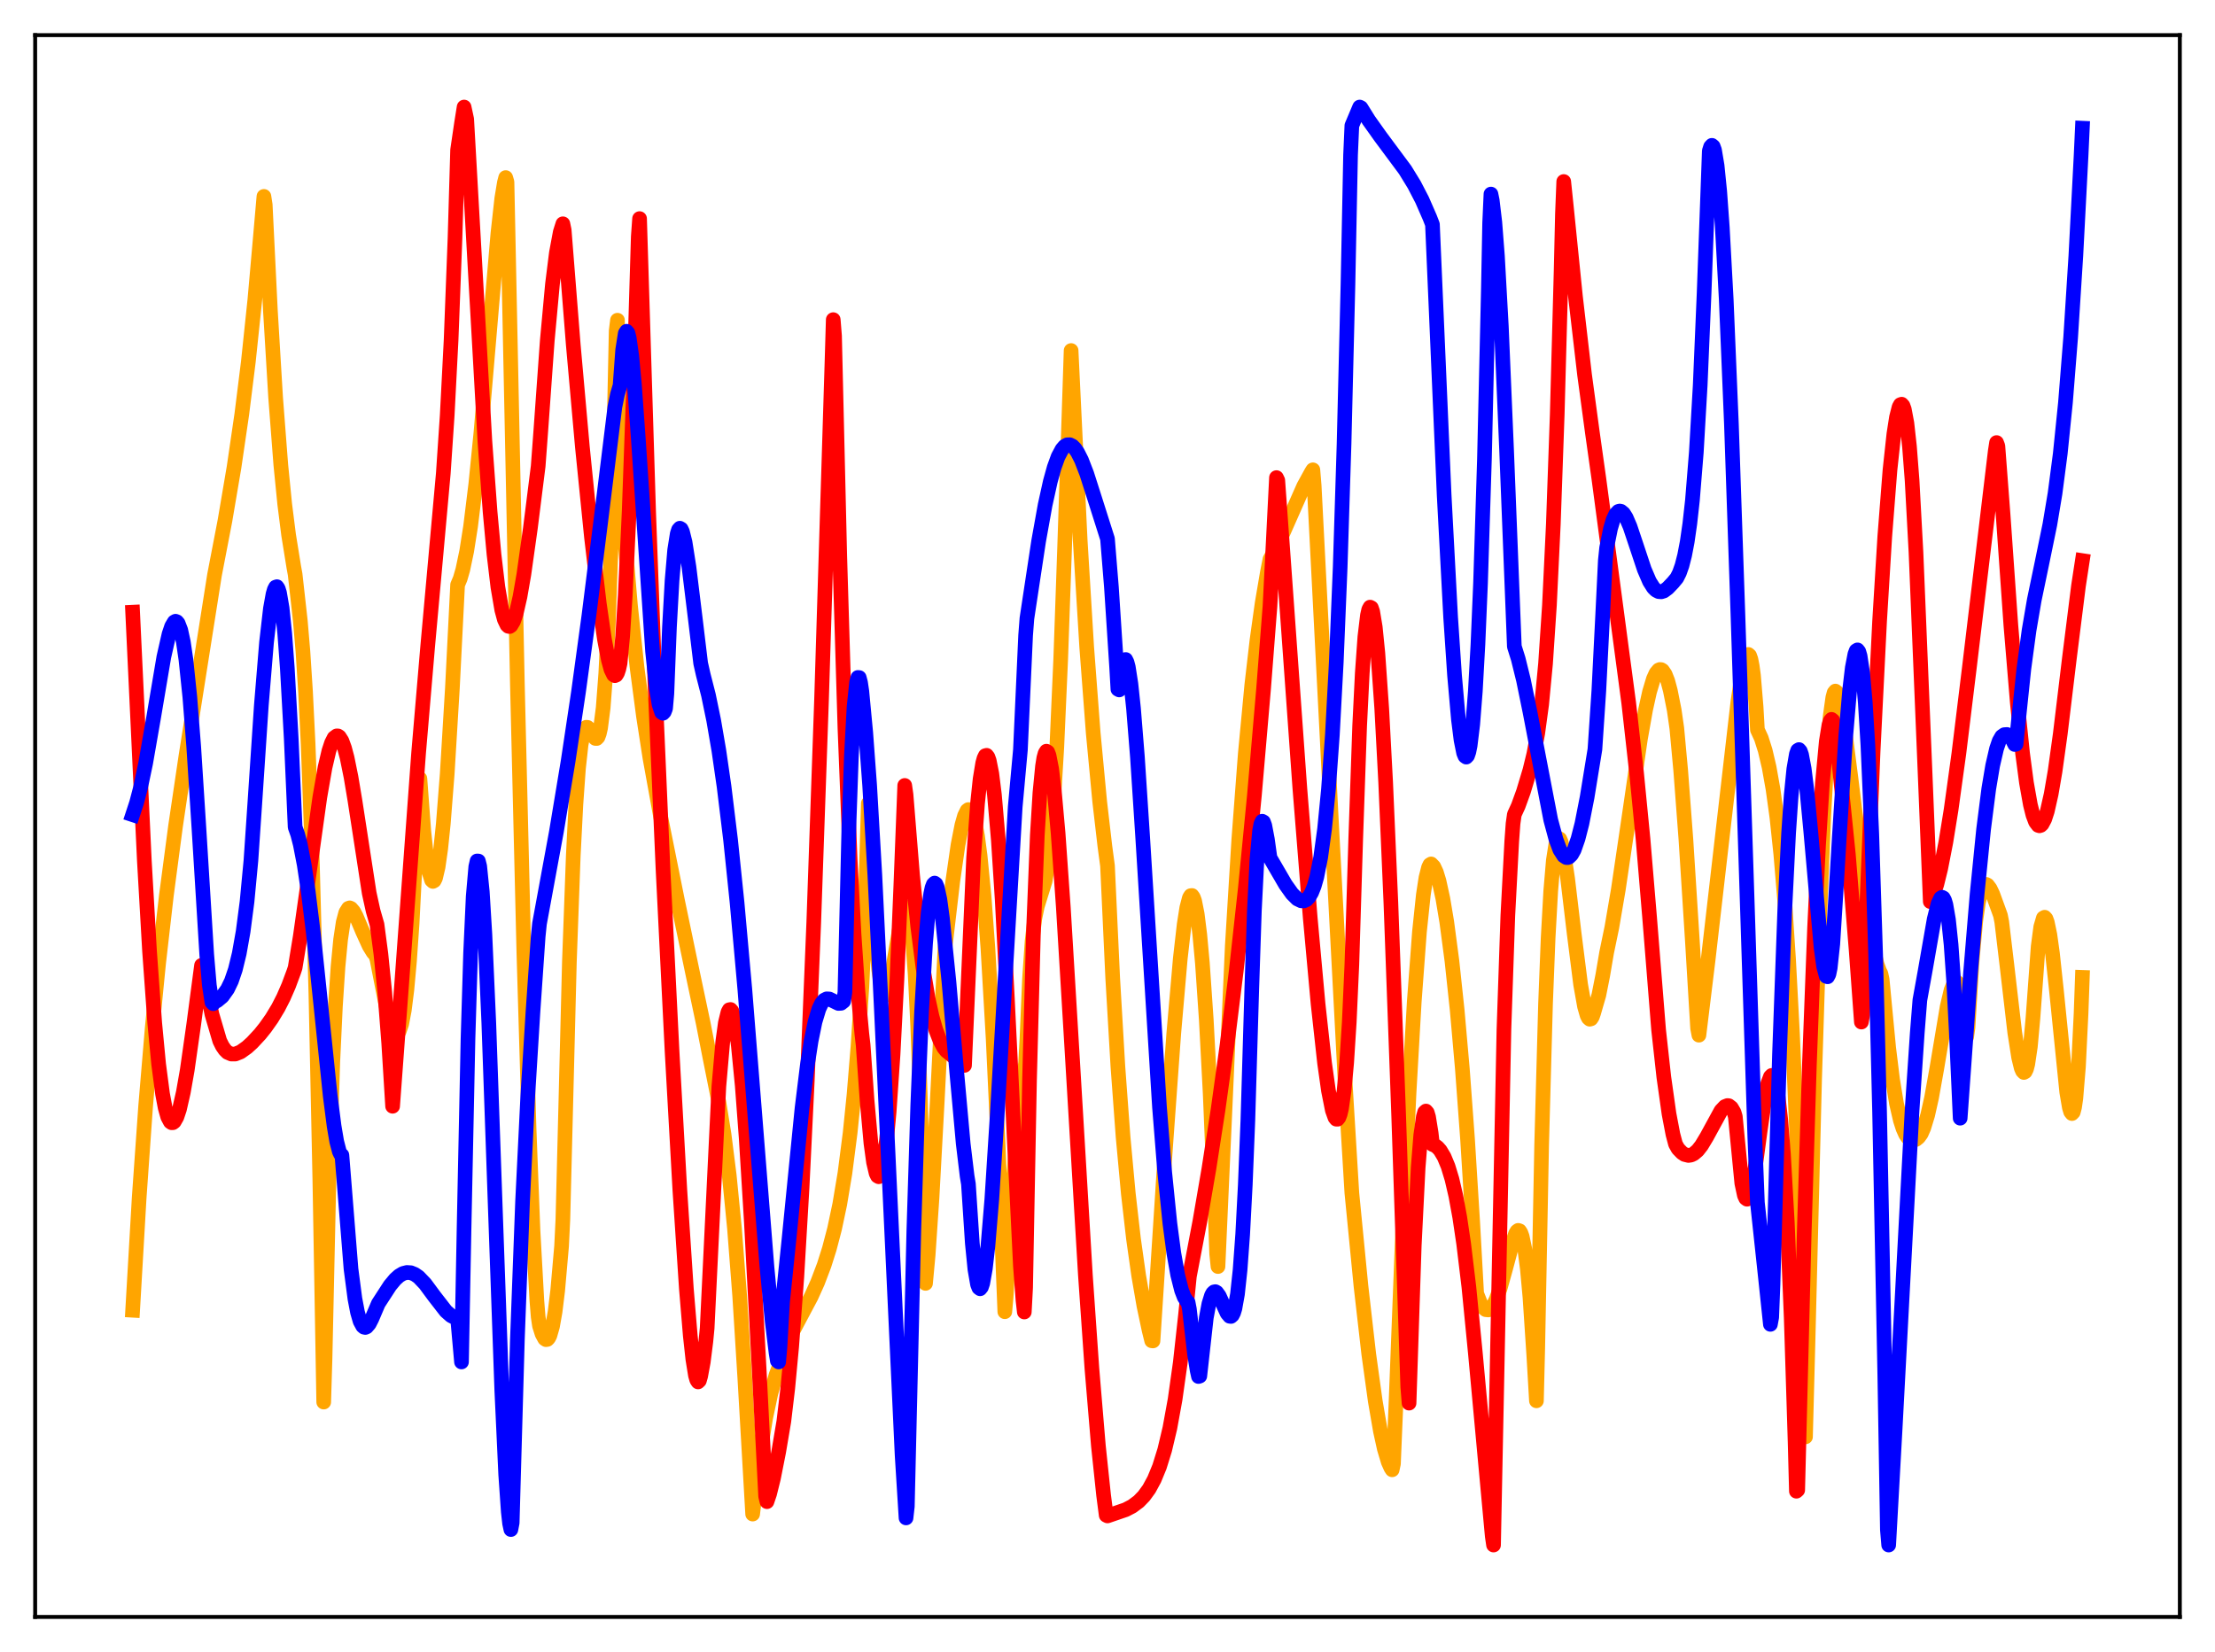 <?xml version="1.0" encoding="utf-8" standalone="no"?>
<!DOCTYPE svg PUBLIC "-//W3C//DTD SVG 1.1//EN"
  "http://www.w3.org/Graphics/SVG/1.1/DTD/svg11.dtd">
<svg xmlns:xlink="http://www.w3.org/1999/xlink" width="453.6pt" height="338.4pt" viewBox="0 0 453.6 338.4" xmlns="http://www.w3.org/2000/svg" version="1.1">
 <defs>
  <style type="text/css">*{stroke-linejoin: round; stroke-linecap: butt}</style>
 </defs>
 <g id="figure_1">
  <g id="patch_1">
   <path d="M 0 338.4 
L 453.6 338.4 
L 453.6 0 
L 0 0 
z
" style="fill: #ffffff"/>
  </g>
  <g id="axes_1">
   <g id="patch_2">
    <path d="M 7.2 331.2 
L 446.4 331.2 
L 446.4 7.2 
L 7.2 7.2 
z
" style="fill: #ffffff"/>
   </g>
   <g id="matplotlib.axis_1"/>
   <g id="matplotlib.axis_2"/>
   <g id="line2d_1">
    <path d="M 27.164 268.383 
L 28.495 245.432 
L 29.825 226.554 
L 31.156 210.743 
L 32.487 197.244 
L 34.084 183.325 
L 35.948 169.229 
L 38.077 154.856 
L 43.933 117.751 
L 46.063 106.684 
L 47.926 95.714 
L 49.523 84.795 
L 50.854 74.115 
L 52.185 61.442 
L 53.249 49.393 
L 54.048 40.228 
L 54.314 41.951 
L 55.379 63.708 
L 56.444 81.419 
L 57.508 95.231 
L 58.307 103.267 
L 59.105 109.589 
L 60.17 116.182 
L 60.436 117.635 
L 61.501 127.158 
L 62.033 133.412 
L 62.566 141.64 
L 63.098 152.395 
L 63.897 174.248 
L 64.695 203.819 
L 65.494 241.497 
L 66.292 287.193 
L 66.559 278.398 
L 67.357 242.007 
L 68.156 217.425 
L 68.688 206.118 
L 69.22 198.014 
L 69.753 192.447 
L 70.285 188.894 
L 70.817 186.896 
L 71.35 186.053 
L 71.616 185.96 
L 71.882 186.082 
L 72.415 186.7 
L 72.947 187.696 
L 74.278 190.851 
L 75.609 193.77 
L 76.407 195.07 
L 76.94 195.691 
L 77.206 196.524 
L 79.335 207.364 
L 80.134 210.21 
L 80.666 211.39 
L 80.932 211.702 
L 81.199 211.798 
L 81.465 211.668 
L 81.731 211.293 
L 82.263 209.728 
L 82.796 206.926 
L 83.328 202.7 
L 83.86 196.84 
L 84.393 189.122 
L 85.191 173.512 
L 85.724 160.535 
L 85.99 159.485 
L 86.788 170.232 
L 87.321 175.252 
L 87.853 178.595 
L 88.385 180.296 
L 88.652 180.544 
L 88.918 180.398 
L 89.184 179.864 
L 89.716 177.603 
L 90.249 173.864 
L 90.781 168.74 
L 91.58 158.543 
L 92.644 140.946 
L 93.709 119.802 
L 94.241 118.53 
L 94.774 116.696 
L 95.572 112.889 
L 96.371 107.818 
L 97.436 99.142 
L 98.5 88.469 
L 100.097 69.739 
L 101.961 47.848 
L 102.759 40.616 
L 103.292 37.392 
L 103.558 36.375 
L 103.824 37.268 
L 105.953 140.206 
L 107.284 195.346 
L 108.349 231.222 
L 109.148 251.994 
L 109.946 266.466 
L 110.212 269.74 
L 110.479 271.566 
L 111.011 273.246 
L 111.543 274.219 
L 111.809 274.403 
L 112.076 274.364 
L 112.342 274.089 
L 112.608 273.564 
L 113.14 271.711 
L 113.673 268.699 
L 114.205 264.357 
L 115.004 255.246 
L 115.27 249.771 
L 116.601 197.087 
L 117.399 175.26 
L 117.932 164.826 
L 118.464 157.371 
L 118.996 152.536 
L 119.529 149.895 
L 119.795 149.265 
L 120.061 148.969 
L 120.327 148.993 
L 120.593 149.229 
L 121.924 151.256 
L 122.191 151.27 
L 122.457 150.995 
L 122.723 150.282 
L 122.989 149.12 
L 123.521 144.985 
L 124.054 137.93 
L 124.586 127.303 
L 125.119 112.472 
L 125.651 92.826 
L 126.183 67.755 
L 126.449 65.591 
L 126.982 96.086 
L 128.047 111.518 
L 129.111 124.032 
L 130.442 136.589 
L 131.773 146.706 
L 133.104 155.301 
L 135.233 167.014 
L 138.694 184.23 
L 141.888 199.549 
L 144.017 209.632 
L 145.348 216.449 
L 147.212 225.762 
L 148.276 232.349 
L 149.341 240.767 
L 150.406 251.572 
L 151.471 265.367 
L 152.535 282.431 
L 154.132 310.131 
L 154.665 305.736 
L 155.729 297.078 
L 156.794 290.453 
L 157.859 285.433 
L 158.924 281.651 
L 159.988 278.804 
L 160.255 278.198 
L 161.053 275.672 
L 162.118 273.145 
L 163.715 270.123 
L 166.111 265.611 
L 167.441 262.66 
L 168.772 259.146 
L 169.837 255.778 
L 170.902 251.71 
L 171.967 246.681 
L 173.031 240.307 
L 174.096 232.041 
L 174.895 224.185 
L 175.693 214.455 
L 176.492 202.242 
L 177.024 191.137 
L 177.823 164.561 
L 178.089 165.579 
L 178.887 184.143 
L 179.42 192.716 
L 179.952 198.65 
L 180.484 202.239 
L 180.751 203.234 
L 181.017 203.798 
L 181.283 203.884 
L 181.549 203.622 
L 181.815 203.013 
L 182.348 200.969 
L 183.146 196.505 
L 184.477 188.658 
L 185.009 186.578 
L 185.276 185.963 
L 185.542 185.756 
L 185.808 185.94 
L 186.074 186.648 
L 186.34 187.864 
L 186.873 192.214 
L 187.405 199.482 
L 187.937 210.177 
L 188.47 224.825 
L 189.535 262.878 
L 190.067 257.126 
L 190.865 245.318 
L 191.93 225.623 
L 193.527 194.124 
L 195.124 180.442 
L 196.189 173.05 
L 196.988 168.976 
L 197.52 167.107 
L 198.052 166.021 
L 198.319 165.827 
L 198.585 165.86 
L 198.851 166.128 
L 199.117 166.64 
L 199.649 168.424 
L 200.182 171.263 
L 200.714 175.292 
L 201.513 183.469 
L 202.311 194.255 
L 203.376 212.676 
L 204.441 235.379 
L 205.772 268.685 
L 206.038 265.673 
L 207.103 247.395 
L 208.167 233.633 
L 208.966 225.66 
L 210.031 217.676 
L 210.297 212.864 
L 210.829 200.525 
L 211.361 192.788 
L 211.894 188.225 
L 212.426 185.65 
L 214.023 180.483 
L 214.556 177.355 
L 215.088 172.752 
L 215.62 166.379 
L 216.419 153.07 
L 217.217 135.009 
L 218.016 112.205 
L 219.347 71.801 
L 221.21 110.73 
L 222.541 132.549 
L 223.872 150.113 
L 225.203 164.198 
L 226.268 173.363 
L 226.8 177.341 
L 227.865 200.315 
L 228.929 218.479 
L 229.994 232.917 
L 231.059 244.455 
L 232.124 253.759 
L 233.188 261.3 
L 234.253 267.454 
L 235.318 272.483 
L 235.85 274.635 
L 236.116 274.665 
L 238.512 237.457 
L 240.375 211.642 
L 241.706 196.346 
L 242.505 189.324 
L 243.037 185.934 
L 243.569 183.894 
L 243.836 183.465 
L 244.102 183.427 
L 244.368 183.787 
L 244.634 184.515 
L 245.167 187.19 
L 245.699 191.445 
L 246.231 197.261 
L 247.03 208.914 
L 247.828 224.044 
L 248.893 249.537 
L 249.159 256.843 
L 249.425 259.43 
L 252.353 193.757 
L 253.684 171.986 
L 255.015 154.412 
L 256.346 140.313 
L 257.411 131.129 
L 258.476 123.51 
L 259.54 117.24 
L 260.073 114.537 
L 261.137 112.625 
L 262.735 109.205 
L 266.993 99.568 
L 268.591 96.66 
L 268.857 96.236 
L 269.123 99.464 
L 272.583 166.898 
L 275.511 222.422 
L 276.842 244.365 
L 278.705 263.41 
L 280.303 277.365 
L 281.633 286.983 
L 282.698 293.166 
L 283.497 296.796 
L 284.295 299.463 
L 284.828 300.656 
L 285.094 301.064 
L 285.36 299.82 
L 285.892 287.009 
L 287.223 252.677 
L 288.554 223.856 
L 289.619 205.176 
L 290.684 190.878 
L 291.482 183.279 
L 292.015 179.78 
L 292.547 177.676 
L 292.813 177.125 
L 293.079 176.963 
L 293.612 177.515 
L 294.144 178.661 
L 294.676 180.407 
L 295.475 184.046 
L 296.273 188.814 
L 297.338 196.856 
L 298.403 206.844 
L 299.468 218.916 
L 300.532 233.347 
L 301.597 250.505 
L 302.396 264.95 
L 303.194 266.966 
L 303.727 267.813 
L 304.259 268.264 
L 304.791 268.319 
L 305.324 267.984 
L 305.856 267.269 
L 306.388 266.191 
L 307.187 263.961 
L 308.252 260.139 
L 309.849 254.173 
L 310.381 252.664 
L 310.647 252.216 
L 310.913 252.022 
L 311.18 252.105 
L 311.446 252.514 
L 311.712 253.25 
L 312.244 255.784 
L 312.777 259.876 
L 313.309 265.682 
L 314.108 277.782 
L 314.64 286.933 
L 314.906 276.171 
L 315.705 234.59 
L 316.503 205.605 
L 317.036 192.098 
L 317.568 182.502 
L 318.1 176.235 
L 318.633 172.797 
L 318.899 171.993 
L 319.165 171.707 
L 319.431 171.86 
L 319.697 172.462 
L 320.23 174.685 
L 321.028 179.959 
L 322.359 191.16 
L 323.69 201.67 
L 324.489 206.16 
L 325.021 208.009 
L 325.287 208.533 
L 325.553 208.766 
L 325.82 208.69 
L 326.086 208.289 
L 326.352 207.52 
L 326.884 205.669 
L 327.417 203.844 
L 328.215 199.813 
L 329.014 195.122 
L 330.079 189.978 
L 331.409 182.201 
L 333.273 169.559 
L 335.935 151.348 
L 336.999 145.341 
L 337.798 141.724 
L 338.596 139.055 
L 339.129 137.881 
L 339.661 137.246 
L 339.927 137.133 
L 340.193 137.162 
L 340.46 137.332 
L 340.992 138.106 
L 341.524 139.457 
L 342.057 141.44 
L 342.855 145.459 
L 343.388 149.177 
L 344.186 157.849 
L 345.251 171.972 
L 346.582 192.894 
L 347.647 210.646 
L 347.913 212.037 
L 349.776 196.795 
L 352.97 169.073 
L 355.898 143.731 
L 356.697 138.36 
L 357.229 135.731 
L 357.761 134.236 
L 358.028 134.05 
L 358.294 134.285 
L 358.56 135.032 
L 358.826 136.395 
L 359.092 138.374 
L 359.625 144.798 
L 359.891 149.475 
L 360.689 151.211 
L 361.488 153.733 
L 362.287 157.139 
L 363.085 161.625 
L 363.884 167.429 
L 364.682 174.973 
L 365.481 184.481 
L 366.279 196.601 
L 367.078 211.774 
L 367.876 230.677 
L 368.675 254.24 
L 369.473 283.209 
L 369.74 294.319 
L 370.272 274.102 
L 371.603 221.086 
L 372.668 187.072 
L 373.466 167.302 
L 374.265 153.028 
L 374.797 146.705 
L 375.329 142.889 
L 375.596 141.89 
L 375.862 141.558 
L 376.128 141.778 
L 376.66 143.714 
L 377.193 146.184 
L 377.991 151.171 
L 379.056 159.438 
L 382.516 187.8 
L 383.581 194.094 
L 384.38 197.46 
L 384.912 198.933 
L 385.178 199.422 
L 385.444 200.664 
L 385.977 206.296 
L 386.775 214.628 
L 387.574 221.134 
L 388.372 226.024 
L 389.171 229.493 
L 389.703 231.146 
L 390.236 232.347 
L 390.768 233.102 
L 391.3 233.516 
L 391.833 233.603 
L 392.365 233.398 
L 392.897 232.966 
L 393.43 232.235 
L 393.962 231.025 
L 394.761 228.405 
L 395.559 224.834 
L 396.624 218.881 
L 398.753 206.2 
L 399.552 202.808 
L 400.084 201.474 
L 400.351 201.135 
L 400.617 201.088 
L 400.883 201.314 
L 401.149 201.83 
L 401.681 203.886 
L 402.214 207.341 
L 402.746 212.392 
L 403.012 210.475 
L 403.811 197.278 
L 404.609 188.573 
L 405.142 184.899 
L 405.674 182.594 
L 406.207 181.42 
L 406.473 181.186 
L 406.739 181.153 
L 407.005 181.293 
L 407.537 181.995 
L 408.07 183.103 
L 409.401 186.76 
L 409.667 187.506 
L 409.933 188.849 
L 410.998 197.796 
L 412.595 211.518 
L 413.393 216.627 
L 413.926 218.804 
L 414.192 219.402 
L 414.458 219.677 
L 414.724 219.528 
L 414.991 218.98 
L 415.257 217.953 
L 415.789 214.385 
L 416.321 208.52 
L 417.386 193.888 
L 417.919 189.853 
L 418.451 188.031 
L 418.717 187.882 
L 418.983 188.167 
L 419.249 188.889 
L 419.782 191.45 
L 420.314 195.278 
L 421.113 202.727 
L 423.242 223.731 
L 423.775 226.865 
L 424.041 227.751 
L 424.307 228.093 
L 424.573 227.811 
L 424.839 226.801 
L 425.105 224.966 
L 425.638 218.497 
L 426.17 207.595 
L 426.436 200.197 
L 426.436 200.197 
" clip-path="url(#p7e8af06701)" style="fill: none; stroke: #ffa500; stroke-width: 3; stroke-linecap: square"/>
   </g>
   <g id="line2d_2">
    <path d="M 27.164 125.393 
L 29.559 176.278 
L 30.624 194.828 
L 31.689 209.576 
L 32.487 217.963 
L 33.286 224.059 
L 33.818 226.889 
L 34.351 228.794 
L 34.883 229.791 
L 35.149 229.976 
L 35.415 229.963 
L 35.681 229.76 
L 36.214 228.821 
L 36.746 227.232 
L 37.545 223.726 
L 38.343 219.195 
L 39.674 209.83 
L 41.271 197.74 
L 41.537 197.788 
L 41.804 198.678 
L 42.602 203.906 
L 43.401 207.76 
L 44.998 213.194 
L 45.53 214.273 
L 46.063 215.041 
L 46.595 215.565 
L 47.393 215.906 
L 48.192 215.899 
L 49.257 215.471 
L 50.588 214.524 
L 51.652 213.553 
L 53.249 211.833 
L 54.314 210.503 
L 55.645 208.624 
L 56.976 206.418 
L 58.041 204.335 
L 59.105 201.899 
L 60.17 199.032 
L 60.436 198.228 
L 61.501 191.756 
L 63.098 180.464 
L 65.494 163.313 
L 66.559 157.208 
L 67.357 153.799 
L 67.889 152.185 
L 68.422 151.128 
L 68.954 150.733 
L 69.22 150.739 
L 69.487 150.92 
L 70.019 151.754 
L 70.551 153.215 
L 71.084 155.217 
L 71.882 159.163 
L 72.681 163.927 
L 75.609 182.943 
L 76.407 186.576 
L 77.206 189.361 
L 78.004 195.403 
L 78.803 203.352 
L 79.601 213.638 
L 80.4 226.598 
L 82.263 201.445 
L 85.724 154.241 
L 87.587 132.353 
L 90.781 96.97 
L 91.58 85.086 
L 92.378 69.66 
L 93.177 48.806 
L 93.709 30.728 
L 94.508 25.279 
L 95.04 21.927 
L 95.572 24.4 
L 99.299 90.382 
L 100.364 104.857 
L 101.162 113.536 
L 101.961 120.257 
L 102.759 124.948 
L 103.292 126.914 
L 103.824 128.027 
L 104.09 128.283 
L 104.356 128.337 
L 104.623 128.16 
L 105.155 127.278 
L 105.687 125.735 
L 106.486 122.233 
L 107.284 117.637 
L 108.615 108.181 
L 110.212 95.484 
L 110.745 88.295 
L 112.076 69.738 
L 113.14 58.175 
L 113.939 51.807 
L 114.737 47.525 
L 115.27 45.837 
L 115.536 47.121 
L 117.399 70.641 
L 119.263 91.547 
L 121.126 110.032 
L 122.723 123.603 
L 123.788 130.975 
L 124.586 135.18 
L 125.119 137.132 
L 125.651 138.227 
L 125.917 138.399 
L 126.183 138.287 
L 126.449 137.864 
L 126.716 137.061 
L 126.982 135.865 
L 127.514 130.302 
L 128.047 121.865 
L 128.845 104.726 
L 129.91 74.907 
L 130.708 48.496 
L 130.975 44.776 
L 131.507 61.962 
L 132.838 105.045 
L 134.169 140.99 
L 135.766 177.85 
L 137.629 215.349 
L 139.226 243.801 
L 140.557 263.96 
L 141.356 273.559 
L 141.888 278.44 
L 142.42 281.735 
L 142.687 282.667 
L 142.953 283.064 
L 143.219 282.808 
L 143.485 281.879 
L 144.017 278.996 
L 144.55 274.785 
L 144.816 272.041 
L 147.212 222.531 
L 148.01 213.401 
L 148.543 209.507 
L 149.075 207.319 
L 149.341 206.829 
L 149.607 206.779 
L 149.873 207.082 
L 150.14 207.81 
L 150.672 210.323 
L 151.204 214.217 
L 152.003 222.402 
L 152.801 233.024 
L 153.866 250.269 
L 155.463 280.482 
L 156.794 306.496 
L 157.06 307.59 
L 157.593 306.019 
L 158.391 302.808 
L 159.456 297.43 
L 160.521 291.122 
L 161.319 284.388 
L 162.118 275.88 
L 163.183 261.486 
L 164.247 243.391 
L 165.312 221.502 
L 166.643 188.994 
L 168.24 143.299 
L 170.369 74.443 
L 170.636 65.475 
L 170.902 68.806 
L 171.967 113.761 
L 173.031 149.182 
L 174.096 176.064 
L 174.895 191.37 
L 175.693 203.069 
L 176.492 211.747 
L 176.758 214.061 
L 177.556 225.312 
L 178.355 234.177 
L 178.887 238.074 
L 179.42 240.344 
L 179.686 240.882 
L 179.952 241.036 
L 180.218 240.788 
L 180.484 240.112 
L 181.017 237.61 
L 181.549 233.477 
L 182.081 227.76 
L 182.88 216.074 
L 183.679 200.65 
L 184.477 181.396 
L 185.276 160.884 
L 185.542 162.771 
L 186.873 179.212 
L 187.937 189.736 
L 189.002 198.113 
L 190.067 204.531 
L 190.865 208.19 
L 191.664 210.999 
L 192.463 213.082 
L 193.261 214.589 
L 193.793 215.254 
L 195.124 216.332 
L 197.254 217.976 
L 197.52 218.225 
L 199.383 175.677 
L 200.182 164.594 
L 200.714 159.551 
L 201.247 156.302 
L 201.513 155.332 
L 201.779 154.788 
L 202.045 154.712 
L 202.311 155.049 
L 202.577 155.794 
L 203.11 158.476 
L 203.642 162.782 
L 204.441 172.029 
L 205.239 184.371 
L 206.304 204.717 
L 208.966 259.315 
L 209.498 266.39 
L 209.764 268.742 
L 210.031 263.774 
L 210.829 221.298 
L 211.628 191.161 
L 212.426 171.074 
L 212.959 162.401 
L 213.491 156.944 
L 213.757 155.256 
L 214.023 154.288 
L 214.289 153.869 
L 214.556 154.037 
L 214.822 154.718 
L 215.354 157.439 
L 215.887 161.774 
L 216.685 170.663 
L 217.75 185.78 
L 219.347 212.213 
L 222.275 261.223 
L 223.606 280.3 
L 224.937 296.175 
L 226.001 306.268 
L 226.534 310.375 
L 226.8 310.513 
L 230.527 309.235 
L 231.857 308.539 
L 233.188 307.551 
L 234.253 306.449 
L 235.318 304.987 
L 236.383 303.022 
L 237.447 300.434 
L 238.512 297.004 
L 239.577 292.505 
L 240.641 286.654 
L 241.706 279.098 
L 242.771 269.415 
L 243.569 261.432 
L 245.699 250.266 
L 247.562 239.432 
L 249.425 227.414 
L 251.289 214.005 
L 253.152 198.98 
L 255.015 182.063 
L 256.879 162.953 
L 258.742 141.34 
L 260.073 124.189 
L 261.404 97.83 
L 261.67 98.388 
L 266.195 161.537 
L 268.324 188.094 
L 269.921 205.617 
L 271.252 217.741 
L 272.051 223.415 
L 272.849 227.435 
L 273.382 228.92 
L 273.648 229.244 
L 273.914 229.254 
L 274.18 228.925 
L 274.447 228.228 
L 274.713 227.118 
L 275.245 223.451 
L 275.777 217.688 
L 276.31 209.35 
L 276.842 197.571 
L 277.641 171.589 
L 278.439 148.647 
L 278.972 137.9 
L 279.504 130.443 
L 280.036 126.012 
L 280.303 124.837 
L 280.569 124.361 
L 280.835 124.495 
L 281.101 125.251 
L 281.633 128.456 
L 282.166 133.762 
L 282.964 145.213 
L 283.763 160.246 
L 284.828 184.805 
L 286.425 228.42 
L 288.288 284.073 
L 288.554 287.408 
L 289.619 255.118 
L 290.417 239.171 
L 290.95 232.512 
L 291.482 228.736 
L 291.748 227.818 
L 292.015 227.581 
L 292.281 227.89 
L 292.547 228.783 
L 293.079 232.071 
L 293.345 234.42 
L 293.878 234.638 
L 294.41 235.037 
L 294.943 235.638 
L 295.741 236.977 
L 296.54 238.907 
L 297.338 241.532 
L 298.137 244.981 
L 298.935 249.349 
L 299.734 254.735 
L 300.799 263.574 
L 302.129 277.127 
L 305.59 314.673 
L 305.856 316.473 
L 307.985 210.832 
L 308.784 187.529 
L 309.583 172.359 
L 309.849 168.695 
L 310.115 166.825 
L 310.913 165.09 
L 311.978 162.156 
L 313.309 157.728 
L 314.108 154.438 
L 314.906 150.192 
L 315.705 144.318 
L 316.503 135.952 
L 317.302 123.982 
L 318.1 107.369 
L 318.899 84.798 
L 319.697 55.34 
L 319.964 43.837 
L 320.23 37.184 
L 320.762 42.314 
L 322.625 60.68 
L 324.489 76.712 
L 326.086 88.538 
L 327.417 98.002 
L 333.539 143.999 
L 335.136 158.239 
L 336.467 171.846 
L 337.798 187.726 
L 339.661 210.97 
L 340.726 220.607 
L 341.791 228.158 
L 342.589 232.341 
L 343.121 234.353 
L 343.654 235.304 
L 344.452 236.127 
L 344.985 236.478 
L 345.783 236.675 
L 346.316 236.591 
L 346.848 236.336 
L 347.647 235.656 
L 348.445 234.636 
L 349.51 232.865 
L 352.438 227.503 
L 353.236 226.661 
L 353.769 226.453 
L 354.035 226.484 
L 354.567 226.894 
L 355.1 227.808 
L 355.366 228.701 
L 356.697 242.373 
L 357.229 244.863 
L 357.495 245.442 
L 357.761 245.641 
L 358.028 245.417 
L 358.294 244.867 
L 358.826 242.833 
L 359.359 239.801 
L 360.423 231.875 
L 361.488 224.507 
L 362.02 221.964 
L 362.553 220.542 
L 362.819 220.28 
L 363.085 220.408 
L 363.351 220.89 
L 363.617 221.742 
L 364.15 224.752 
L 364.682 229.513 
L 365.215 236.278 
L 366.013 250.352 
L 366.812 269.882 
L 367.61 295.414 
L 367.876 305.452 
L 368.143 305.218 
L 369.473 252.633 
L 370.538 218.054 
L 371.603 189.964 
L 372.401 173.259 
L 373.2 160.466 
L 373.999 151.859 
L 374.531 148.564 
L 374.797 147.674 
L 375.063 147.351 
L 375.329 147.562 
L 375.596 148.32 
L 376.128 151.635 
L 378.524 175.067 
L 380.121 194.757 
L 381.185 209.353 
L 381.452 207.852 
L 382.25 186.621 
L 383.581 154.006 
L 384.912 127.258 
L 385.977 109.874 
L 387.041 96.268 
L 387.84 88.882 
L 388.372 85.466 
L 388.905 83.366 
L 389.171 82.884 
L 389.437 82.796 
L 389.703 83.097 
L 389.969 83.822 
L 390.502 86.664 
L 391.034 91.469 
L 391.567 98.388 
L 392.365 113.109 
L 394.228 158.346 
L 395.293 184.673 
L 395.825 183.576 
L 396.624 181.171 
L 397.423 177.935 
L 398.487 172.471 
L 399.552 165.882 
L 401.149 154.328 
L 403.279 136.906 
L 408.602 92.368 
L 408.868 90.653 
L 409.135 91.354 
L 410.199 105.361 
L 411.796 128.072 
L 413.127 144.035 
L 414.192 154.291 
L 414.991 160.326 
L 415.789 164.824 
L 416.321 166.955 
L 416.854 168.367 
L 417.386 169.063 
L 417.652 169.15 
L 417.919 169.066 
L 418.185 168.813 
L 418.717 167.814 
L 419.249 166.184 
L 420.048 162.654 
L 420.847 157.992 
L 421.911 150.339 
L 423.775 134.882 
L 425.638 120.048 
L 426.436 114.832 
L 426.436 114.832 
" clip-path="url(#p7e8af06701)" style="fill: none; stroke: #ff0000; stroke-width: 3; stroke-linecap: square"/>
   </g>
   <g id="line2d_3">
    <path d="M 27.164 166.878 
L 27.962 164.45 
L 28.761 161.416 
L 29.825 156.35 
L 31.423 147.177 
L 33.552 134.576 
L 34.617 129.883 
L 35.149 128.3 
L 35.681 127.4 
L 35.948 127.25 
L 36.214 127.351 
L 36.48 127.671 
L 37.012 129.046 
L 37.545 131.504 
L 38.077 135.125 
L 38.876 142.785 
L 39.674 152.972 
L 40.739 169.663 
L 42.336 195.517 
L 42.868 201.789 
L 43.401 205.305 
L 43.667 205.592 
L 43.933 205.24 
L 44.465 204.989 
L 45.53 204.1 
L 46.595 202.6 
L 47.393 200.945 
L 48.192 198.598 
L 48.991 195.32 
L 49.789 190.82 
L 50.588 184.708 
L 51.386 176.276 
L 52.185 164.502 
L 53.516 144.502 
L 54.58 131.589 
L 55.379 124.648 
L 55.911 121.686 
L 56.177 120.772 
L 56.444 120.263 
L 56.71 120.175 
L 56.976 120.569 
L 57.242 121.432 
L 57.775 124.555 
L 58.307 129.727 
L 58.839 136.9 
L 59.638 151.285 
L 60.436 169.418 
L 60.969 170.925 
L 61.501 172.999 
L 62.3 177.139 
L 63.098 182.437 
L 64.163 191.087 
L 65.76 206.42 
L 67.623 224.46 
L 68.422 230.675 
L 68.954 233.811 
L 69.487 235.872 
L 69.753 236.425 
L 70.019 236.619 
L 71.882 259.927 
L 72.681 266.021 
L 73.213 268.799 
L 73.745 270.643 
L 74.278 271.632 
L 74.544 271.853 
L 74.81 271.909 
L 75.076 271.794 
L 75.609 271.179 
L 76.141 270.14 
L 77.472 267.019 
L 79.868 263.324 
L 80.932 262.047 
L 81.731 261.327 
L 82.529 260.848 
L 83.328 260.644 
L 84.127 260.696 
L 84.925 261.02 
L 85.724 261.572 
L 87.055 262.965 
L 88.918 265.483 
L 91.313 268.569 
L 92.378 269.506 
L 93.177 269.907 
L 93.709 270.012 
L 94.508 278.978 
L 95.04 251.205 
L 95.839 212.803 
L 96.371 195.226 
L 96.903 183.603 
L 97.436 177.515 
L 97.702 176.354 
L 97.968 176.369 
L 98.234 177.431 
L 98.767 182.661 
L 99.299 191.361 
L 100.097 209.469 
L 101.428 247.361 
L 102.759 284.814 
L 103.558 302.033 
L 104.09 309.663 
L 104.356 312.056 
L 104.623 313.303 
L 104.889 311.919 
L 105.953 274.325 
L 107.018 246.019 
L 108.083 224.46 
L 109.148 207.194 
L 110.212 191.81 
L 110.479 189.201 
L 113.939 170.392 
L 116.335 155.966 
L 118.464 141.755 
L 120.593 126.151 
L 122.989 107.098 
L 125.917 83.36 
L 126.449 80.767 
L 126.982 78.956 
L 127.514 71.679 
L 128.047 68.283 
L 128.313 67.853 
L 128.579 68.175 
L 128.845 69.177 
L 129.377 72.95 
L 129.91 78.666 
L 130.708 89.718 
L 133.636 133.424 
L 134.435 141.049 
L 134.967 144.305 
L 135.5 145.924 
L 135.766 146.098 
L 136.032 145.816 
L 136.298 145.129 
L 136.564 142.099 
L 137.097 128.444 
L 137.629 118.888 
L 138.161 112.667 
L 138.694 109.305 
L 138.96 108.496 
L 139.226 108.196 
L 139.492 108.352 
L 139.759 108.913 
L 140.291 111.053 
L 141.089 116.133 
L 142.42 127.008 
L 143.485 135.856 
L 144.017 138.216 
L 145.082 142.379 
L 146.147 147.526 
L 147.212 153.735 
L 148.276 161.093 
L 149.607 172.01 
L 150.938 184.863 
L 152.535 202.686 
L 154.665 229.412 
L 157.06 259.481 
L 158.125 270.623 
L 158.924 277.083 
L 159.19 278.748 
L 159.456 278.977 
L 159.722 275.976 
L 160.255 266.669 
L 161.585 253.742 
L 164.247 226.968 
L 165.312 218.342 
L 166.111 213.192 
L 166.909 209.292 
L 167.708 206.644 
L 168.24 205.525 
L 168.772 204.866 
L 169.305 204.597 
L 169.837 204.63 
L 170.636 205.019 
L 171.7 205.542 
L 172.233 205.506 
L 172.765 205.087 
L 173.031 203.233 
L 173.83 169.748 
L 174.362 154.689 
L 174.895 144.835 
L 175.427 139.704 
L 175.693 138.766 
L 175.959 138.792 
L 176.225 139.797 
L 176.492 141.598 
L 177.29 150.032 
L 178.089 160.826 
L 179.153 179.192 
L 180.484 206.589 
L 184.743 298.134 
L 185.542 310.921 
L 185.808 308.564 
L 187.139 252.105 
L 187.937 226.521 
L 188.736 207.045 
L 189.535 193.284 
L 190.067 187.042 
L 190.599 183.072 
L 190.865 181.828 
L 191.132 181.134 
L 191.398 180.882 
L 191.664 181.074 
L 191.93 181.728 
L 192.463 184.19 
L 192.995 188.079 
L 194.326 201.055 
L 195.923 219.545 
L 197.254 234.282 
L 198.052 240.906 
L 198.319 242.518 
L 199.117 254.659 
L 199.649 260.023 
L 200.182 263.087 
L 200.448 263.782 
L 200.714 263.983 
L 200.98 263.654 
L 201.247 262.861 
L 201.779 259.891 
L 202.311 255.259 
L 203.11 245.658 
L 204.175 229.038 
L 207.901 165.296 
L 208.966 153.598 
L 210.031 130.154 
L 210.297 126.679 
L 212.692 110.864 
L 214.023 103.453 
L 215.088 98.625 
L 215.887 95.738 
L 216.685 93.539 
L 217.484 92.04 
L 218.016 91.42 
L 218.548 91.111 
L 219.081 91.098 
L 219.613 91.358 
L 220.145 91.898 
L 220.678 92.671 
L 221.476 94.249 
L 222.541 97.004 
L 224.138 101.997 
L 226.8 110.383 
L 227.599 120.217 
L 228.663 136.527 
L 228.929 141.174 
L 229.196 141.32 
L 229.728 136.963 
L 229.994 135.743 
L 230.26 135.15 
L 230.527 135.092 
L 230.793 135.628 
L 231.059 136.625 
L 231.591 140.051 
L 232.124 145.073 
L 232.922 154.989 
L 233.987 171.222 
L 237.447 226.773 
L 238.512 240.083 
L 239.577 250.592 
L 240.375 256.629 
L 241.174 261.158 
L 241.972 264.313 
L 242.505 265.693 
L 243.037 266.537 
L 243.303 266.762 
L 243.569 268.152 
L 244.634 277.427 
L 245.167 280.754 
L 245.433 281.955 
L 245.699 281.866 
L 247.03 269.932 
L 247.562 267.072 
L 248.095 265.351 
L 248.361 264.868 
L 248.627 264.622 
L 248.893 264.575 
L 249.159 264.724 
L 249.692 265.459 
L 250.49 267.233 
L 251.289 268.987 
L 251.821 269.616 
L 252.087 269.652 
L 252.353 269.42 
L 252.62 268.904 
L 252.886 268.043 
L 253.418 265.076 
L 253.951 260.132 
L 254.483 252.842 
L 255.015 242.71 
L 255.548 229.417 
L 256.346 202.591 
L 256.879 186.514 
L 257.411 175.97 
L 257.943 170.21 
L 258.209 168.777 
L 258.476 168.211 
L 258.742 168.358 
L 259.008 169.087 
L 259.54 171.894 
L 260.073 175.709 
L 263.267 181.197 
L 264.598 183.064 
L 265.663 184.128 
L 266.461 184.516 
L 266.993 184.534 
L 267.526 184.299 
L 268.058 183.758 
L 268.591 182.853 
L 269.123 181.514 
L 269.655 179.665 
L 270.454 175.633 
L 271.252 169.8 
L 272.051 161.669 
L 272.849 150.541 
L 273.648 135.688 
L 274.447 116.234 
L 275.245 90.887 
L 276.044 58.293 
L 276.576 31.729 
L 276.842 25.723 
L 278.439 21.927 
L 278.705 22.059 
L 280.303 24.63 
L 282.698 27.995 
L 287.756 34.808 
L 289.619 37.849 
L 291.216 40.926 
L 292.813 44.588 
L 293.345 45.967 
L 295.741 101.422 
L 297.072 126.473 
L 297.871 138.352 
L 298.669 147.395 
L 299.201 151.605 
L 299.734 154.254 
L 300 154.891 
L 300.266 155.081 
L 300.532 154.803 
L 300.799 154.035 
L 301.065 152.715 
L 301.597 148.344 
L 302.129 141.568 
L 302.662 131.97 
L 303.194 119.395 
L 303.993 94.002 
L 304.791 59.51 
L 305.057 45.652 
L 305.324 39.754 
L 305.59 41.056 
L 306.122 45.555 
L 306.655 52.464 
L 307.453 66.837 
L 308.518 91.958 
L 310.115 132.419 
L 310.913 134.966 
L 311.978 139.285 
L 313.309 145.792 
L 317.568 167.942 
L 318.633 171.899 
L 319.431 174.058 
L 320.23 175.306 
L 320.762 175.652 
L 321.028 175.667 
L 321.295 175.571 
L 321.827 175.053 
L 322.359 174.096 
L 323.158 171.811 
L 323.956 168.708 
L 325.021 163.294 
L 326.618 153.488 
L 327.417 141.513 
L 328.215 125.73 
L 328.748 114.801 
L 329.014 112.224 
L 329.812 108.266 
L 330.345 106.464 
L 330.877 105.318 
L 331.409 104.756 
L 331.676 104.678 
L 331.942 104.725 
L 332.474 105.165 
L 333.007 106.005 
L 333.805 107.86 
L 335.136 111.836 
L 336.733 116.638 
L 337.798 119.114 
L 338.596 120.379 
L 339.129 120.906 
L 339.661 121.177 
L 340.193 121.223 
L 340.726 121.06 
L 341.524 120.472 
L 342.589 119.36 
L 343.388 118.398 
L 343.92 117.344 
L 344.452 115.837 
L 344.985 113.755 
L 345.517 110.976 
L 346.049 107.281 
L 346.582 102.508 
L 347.38 92.663 
L 348.179 78.865 
L 348.977 60.017 
L 350.042 30.904 
L 350.308 30.054 
L 350.575 29.77 
L 350.841 29.996 
L 351.107 30.733 
L 351.639 33.908 
L 352.172 39.197 
L 352.704 46.555 
L 353.503 61.273 
L 354.567 86.82 
L 355.898 125.779 
L 359.359 232.879 
L 359.891 246.323 
L 361.488 261.204 
L 362.553 271.271 
L 362.819 269.833 
L 363.085 263.092 
L 364.416 215.938 
L 365.481 186.723 
L 366.279 170.675 
L 366.812 162.885 
L 367.344 157.535 
L 367.876 154.447 
L 368.143 153.701 
L 368.409 153.539 
L 368.675 153.851 
L 368.941 154.61 
L 369.473 157.449 
L 370.006 161.72 
L 370.804 170.126 
L 372.934 194.168 
L 373.466 198.011 
L 373.999 199.99 
L 374.265 200.078 
L 374.531 199.566 
L 374.797 198.279 
L 375.329 193.362 
L 375.862 184.855 
L 376.66 171.537 
L 377.991 150.7 
L 378.79 141.276 
L 379.322 136.775 
L 379.855 133.994 
L 380.121 133.284 
L 380.387 133.118 
L 380.653 133.455 
L 380.919 134.35 
L 381.452 137.887 
L 381.984 143.939 
L 382.516 152.627 
L 383.315 170.878 
L 384.113 195.862 
L 384.912 227.787 
L 385.977 281.586 
L 386.509 313.358 
L 386.775 316.473 
L 388.106 292.492 
L 391.567 227.41 
L 392.631 211.538 
L 393.164 204.842 
L 394.228 198.944 
L 396.092 188.28 
L 396.89 185.092 
L 397.423 183.959 
L 397.689 183.785 
L 397.955 183.917 
L 398.221 184.4 
L 398.487 185.294 
L 399.02 188.38 
L 399.552 193.458 
L 400.084 200.994 
L 400.617 211.254 
L 401.415 229.043 
L 403.545 199.236 
L 404.876 183.191 
L 406.207 169.899 
L 407.271 161.571 
L 408.07 156.805 
L 408.868 153.349 
L 409.401 151.785 
L 409.933 150.857 
L 410.465 150.483 
L 410.998 150.445 
L 411.53 150.766 
L 412.063 151.442 
L 412.595 152.5 
L 412.861 152.439 
L 413.393 147.203 
L 414.458 137.011 
L 415.523 129.119 
L 416.588 122.895 
L 418.185 115.215 
L 419.782 107.434 
L 420.847 101.042 
L 421.911 92.919 
L 422.976 82.462 
L 424.041 69.103 
L 425.105 52.396 
L 426.17 31.988 
L 426.436 26.257 
L 426.436 26.257 
" clip-path="url(#p7e8af06701)" style="fill: none; stroke: #0000ff; stroke-width: 3; stroke-linecap: square"/>
   </g>
   <g id="patch_3">
    <path d="M 7.2 331.2 
L 7.2 7.2 
" style="fill: none; stroke: #000000; stroke-width: 0.8; stroke-linejoin: miter; stroke-linecap: square"/>
   </g>
   <g id="patch_4">
    <path d="M 446.4 331.2 
L 446.4 7.2 
" style="fill: none; stroke: #000000; stroke-width: 0.8; stroke-linejoin: miter; stroke-linecap: square"/>
   </g>
   <g id="patch_5">
    <path d="M 7.2 331.2 
L 446.4 331.2 
" style="fill: none; stroke: #000000; stroke-width: 0.8; stroke-linejoin: miter; stroke-linecap: square"/>
   </g>
   <g id="patch_6">
    <path d="M 7.2 7.2 
L 446.4 7.2 
" style="fill: none; stroke: #000000; stroke-width: 0.8; stroke-linejoin: miter; stroke-linecap: square"/>
   </g>
  </g>
 </g>
 <defs>
  <clipPath id="p7e8af06701">
   <rect x="7.2" y="7.2" width="439.2" height="324"/>
  </clipPath>
 </defs>
</svg>
